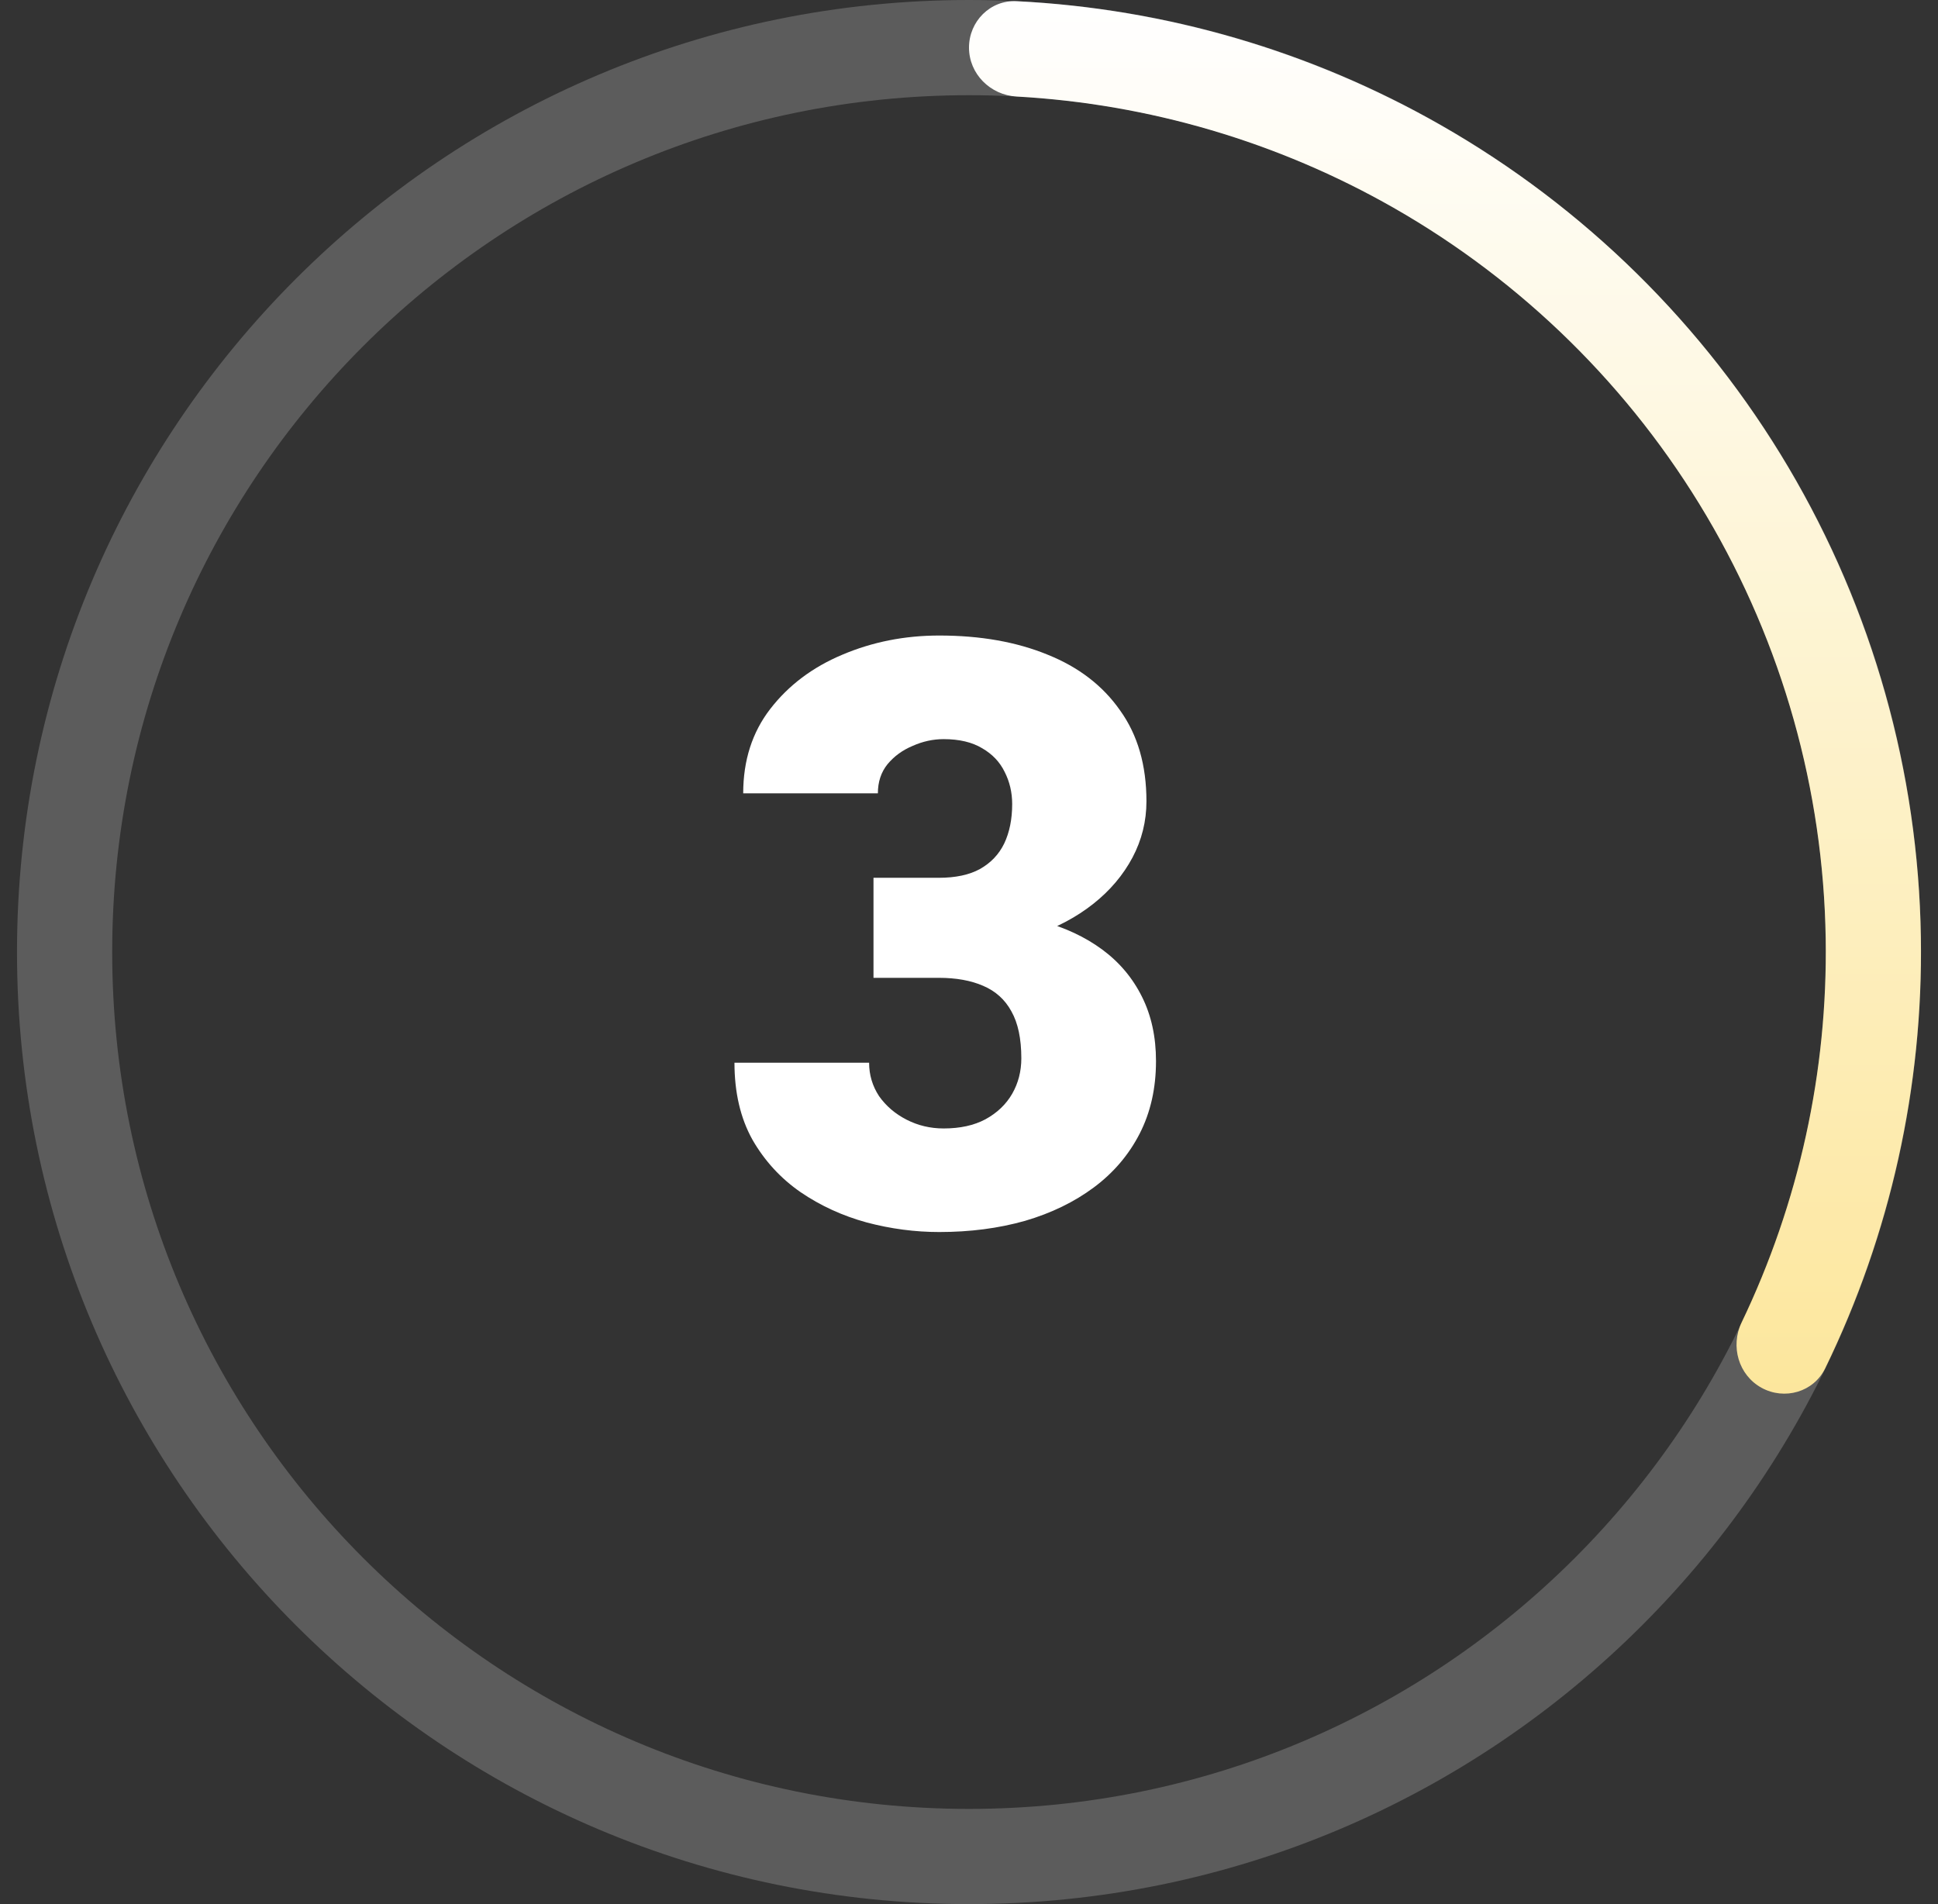 <svg width="57" height="56" viewBox="0 0 57 56" fill="none" xmlns="http://www.w3.org/2000/svg">
<rect x="0" y="0" width="57" height="56" fill="#333333" stroke="none"/>
<path d="M25.691 25.816H27.613C28.105 25.816 28.508 25.73 28.82 25.559C29.141 25.379 29.379 25.129 29.535 24.809C29.691 24.48 29.77 24.094 29.77 23.648C29.77 23.305 29.695 22.988 29.547 22.699C29.406 22.41 29.188 22.18 28.891 22.008C28.594 21.828 28.215 21.738 27.754 21.738C27.441 21.738 27.137 21.805 26.84 21.938C26.543 22.062 26.297 22.242 26.102 22.477C25.914 22.711 25.82 22.996 25.82 23.332H21.859C21.859 22.363 22.125 21.535 22.656 20.848C23.195 20.152 23.902 19.621 24.777 19.254C25.66 18.879 26.609 18.691 27.625 18.691C28.836 18.691 29.898 18.879 30.812 19.254C31.727 19.621 32.438 20.168 32.945 20.895C33.461 21.613 33.719 22.504 33.719 23.566C33.719 24.152 33.582 24.703 33.309 25.219C33.035 25.734 32.652 26.188 32.16 26.578C31.668 26.969 31.09 27.277 30.426 27.504C29.77 27.723 29.051 27.832 28.27 27.832H25.691V25.816ZM25.691 28.758V26.789H28.27C29.121 26.789 29.898 26.887 30.602 27.082C31.305 27.27 31.91 27.551 32.418 27.926C32.926 28.301 33.316 28.766 33.59 29.32C33.863 29.867 34 30.496 34 31.207C34 32.004 33.84 32.715 33.52 33.34C33.199 33.965 32.75 34.492 32.172 34.922C31.594 35.352 30.918 35.68 30.145 35.906C29.371 36.125 28.531 36.234 27.625 36.234C26.914 36.234 26.203 36.141 25.492 35.953C24.781 35.758 24.133 35.461 23.547 35.062C22.961 34.656 22.488 34.141 22.129 33.516C21.777 32.883 21.602 32.129 21.602 31.254H25.562C25.562 31.613 25.66 31.941 25.855 32.238C26.059 32.527 26.328 32.758 26.664 32.93C27 33.102 27.363 33.188 27.754 33.188C28.238 33.188 28.648 33.098 28.984 32.918C29.328 32.73 29.59 32.48 29.77 32.168C29.949 31.855 30.039 31.508 30.039 31.125C30.039 30.547 29.941 30.086 29.746 29.742C29.559 29.398 29.281 29.148 28.914 28.992C28.555 28.836 28.121 28.758 27.613 28.758H25.691Z" fill="white"/>
<path d="M28.5 1.4C28.5 0.627 29.127 -0.004 29.899 0.035C34.279 0.254 38.553 1.499 42.373 3.678C46.599 6.089 50.124 9.559 52.601 13.747C55.077 17.935 56.42 22.695 56.496 27.56C56.566 31.958 55.598 36.303 53.68 40.246C53.342 40.941 52.487 41.187 51.81 40.815C51.132 40.442 50.889 39.592 51.223 38.895C52.909 35.38 53.758 31.515 53.697 27.604C53.628 23.226 52.42 18.941 50.191 15.172C47.962 11.403 44.789 8.28 40.986 6.11C37.588 4.173 33.792 3.055 29.899 2.839C29.127 2.796 28.5 2.173 28.5 1.4Z" fill="url(#paint0_linear_2_15501)"/>
<path d="M56.5 28C56.5 43.464 43.964 56 28.5 56C13.036 56 0.5 43.464 0.5 28C0.5 12.536 13.036 0 28.5 0C43.964 0 56.5 12.536 56.5 28ZM3.3 28C3.3 41.918 14.582 53.2 28.5 53.2C42.418 53.2 53.7 41.918 53.7 28C53.7 14.082 42.418 2.8 28.5 2.8C14.582 2.8 3.3 14.082 3.3 28Z" fill="white" fill-opacity="0.2"/>
<defs>
<linearGradient id="paint0_linear_2_15501" x1="28.5" y1="0" x2="28.5" y2="56" gradientUnits="userSpaceOnUse">
<stop stop-color="white"/>
<stop offset="1" stop-color="#FAD557"/>
</linearGradient>
</defs>
</svg>
